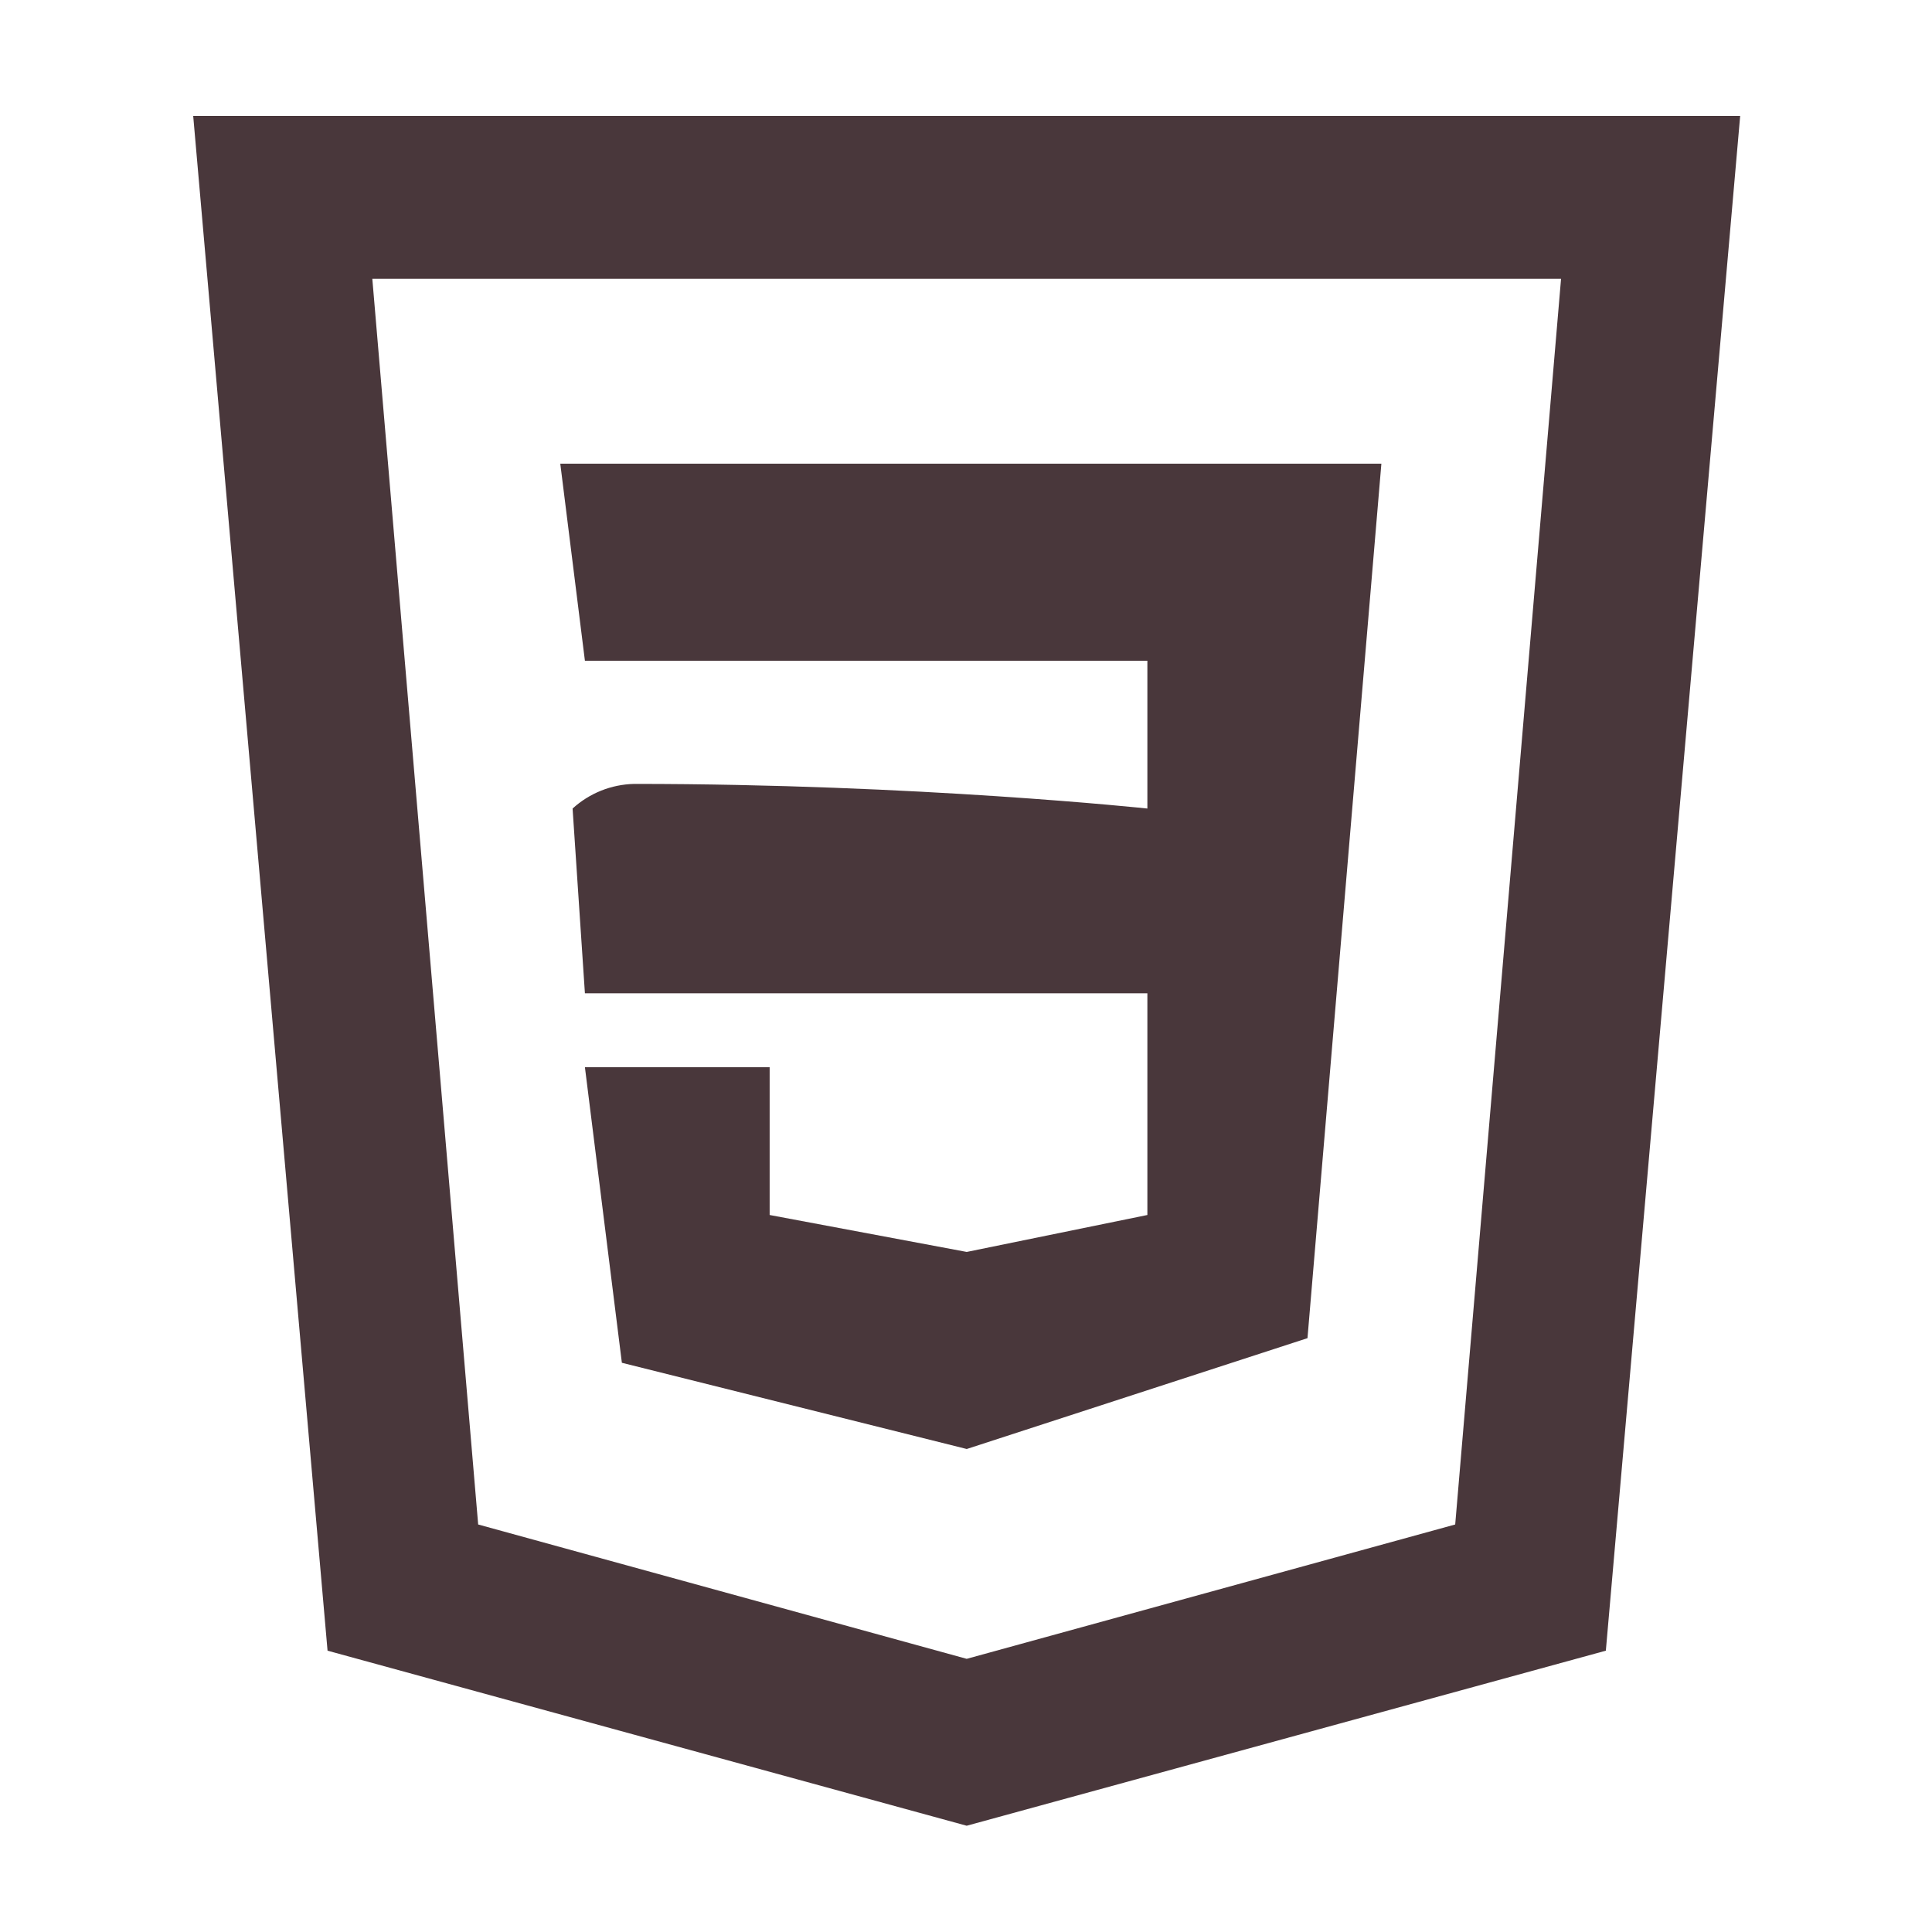 <svg width="100" height="100" viewBox="0 0 100 100" fill="none" xmlns="http://www.w3.org/2000/svg">
<path d="M50.036 94.5L16.954 85.439L10 6H90.071L83.118 85.439L50.036 94.5ZM24.75 78.907L50.036 85.861L75.321 78.907L80.8 14.429H19.271L24.75 78.907Z" fill="#49373B"/>
<path d="M29 24H71.5L67.675 69.263L50.038 75L32.188 70.537L30.275 55.237H39.837V62.888L50.038 64.8L59.388 62.888V51.413H30.275L29.637 41.85C30.511 41.053 31.643 40.601 32.825 40.575C47.487 40.575 59.388 41.85 59.388 41.85V34.2H30.275L29 24Z" fill="#49373B"/>
</svg>
